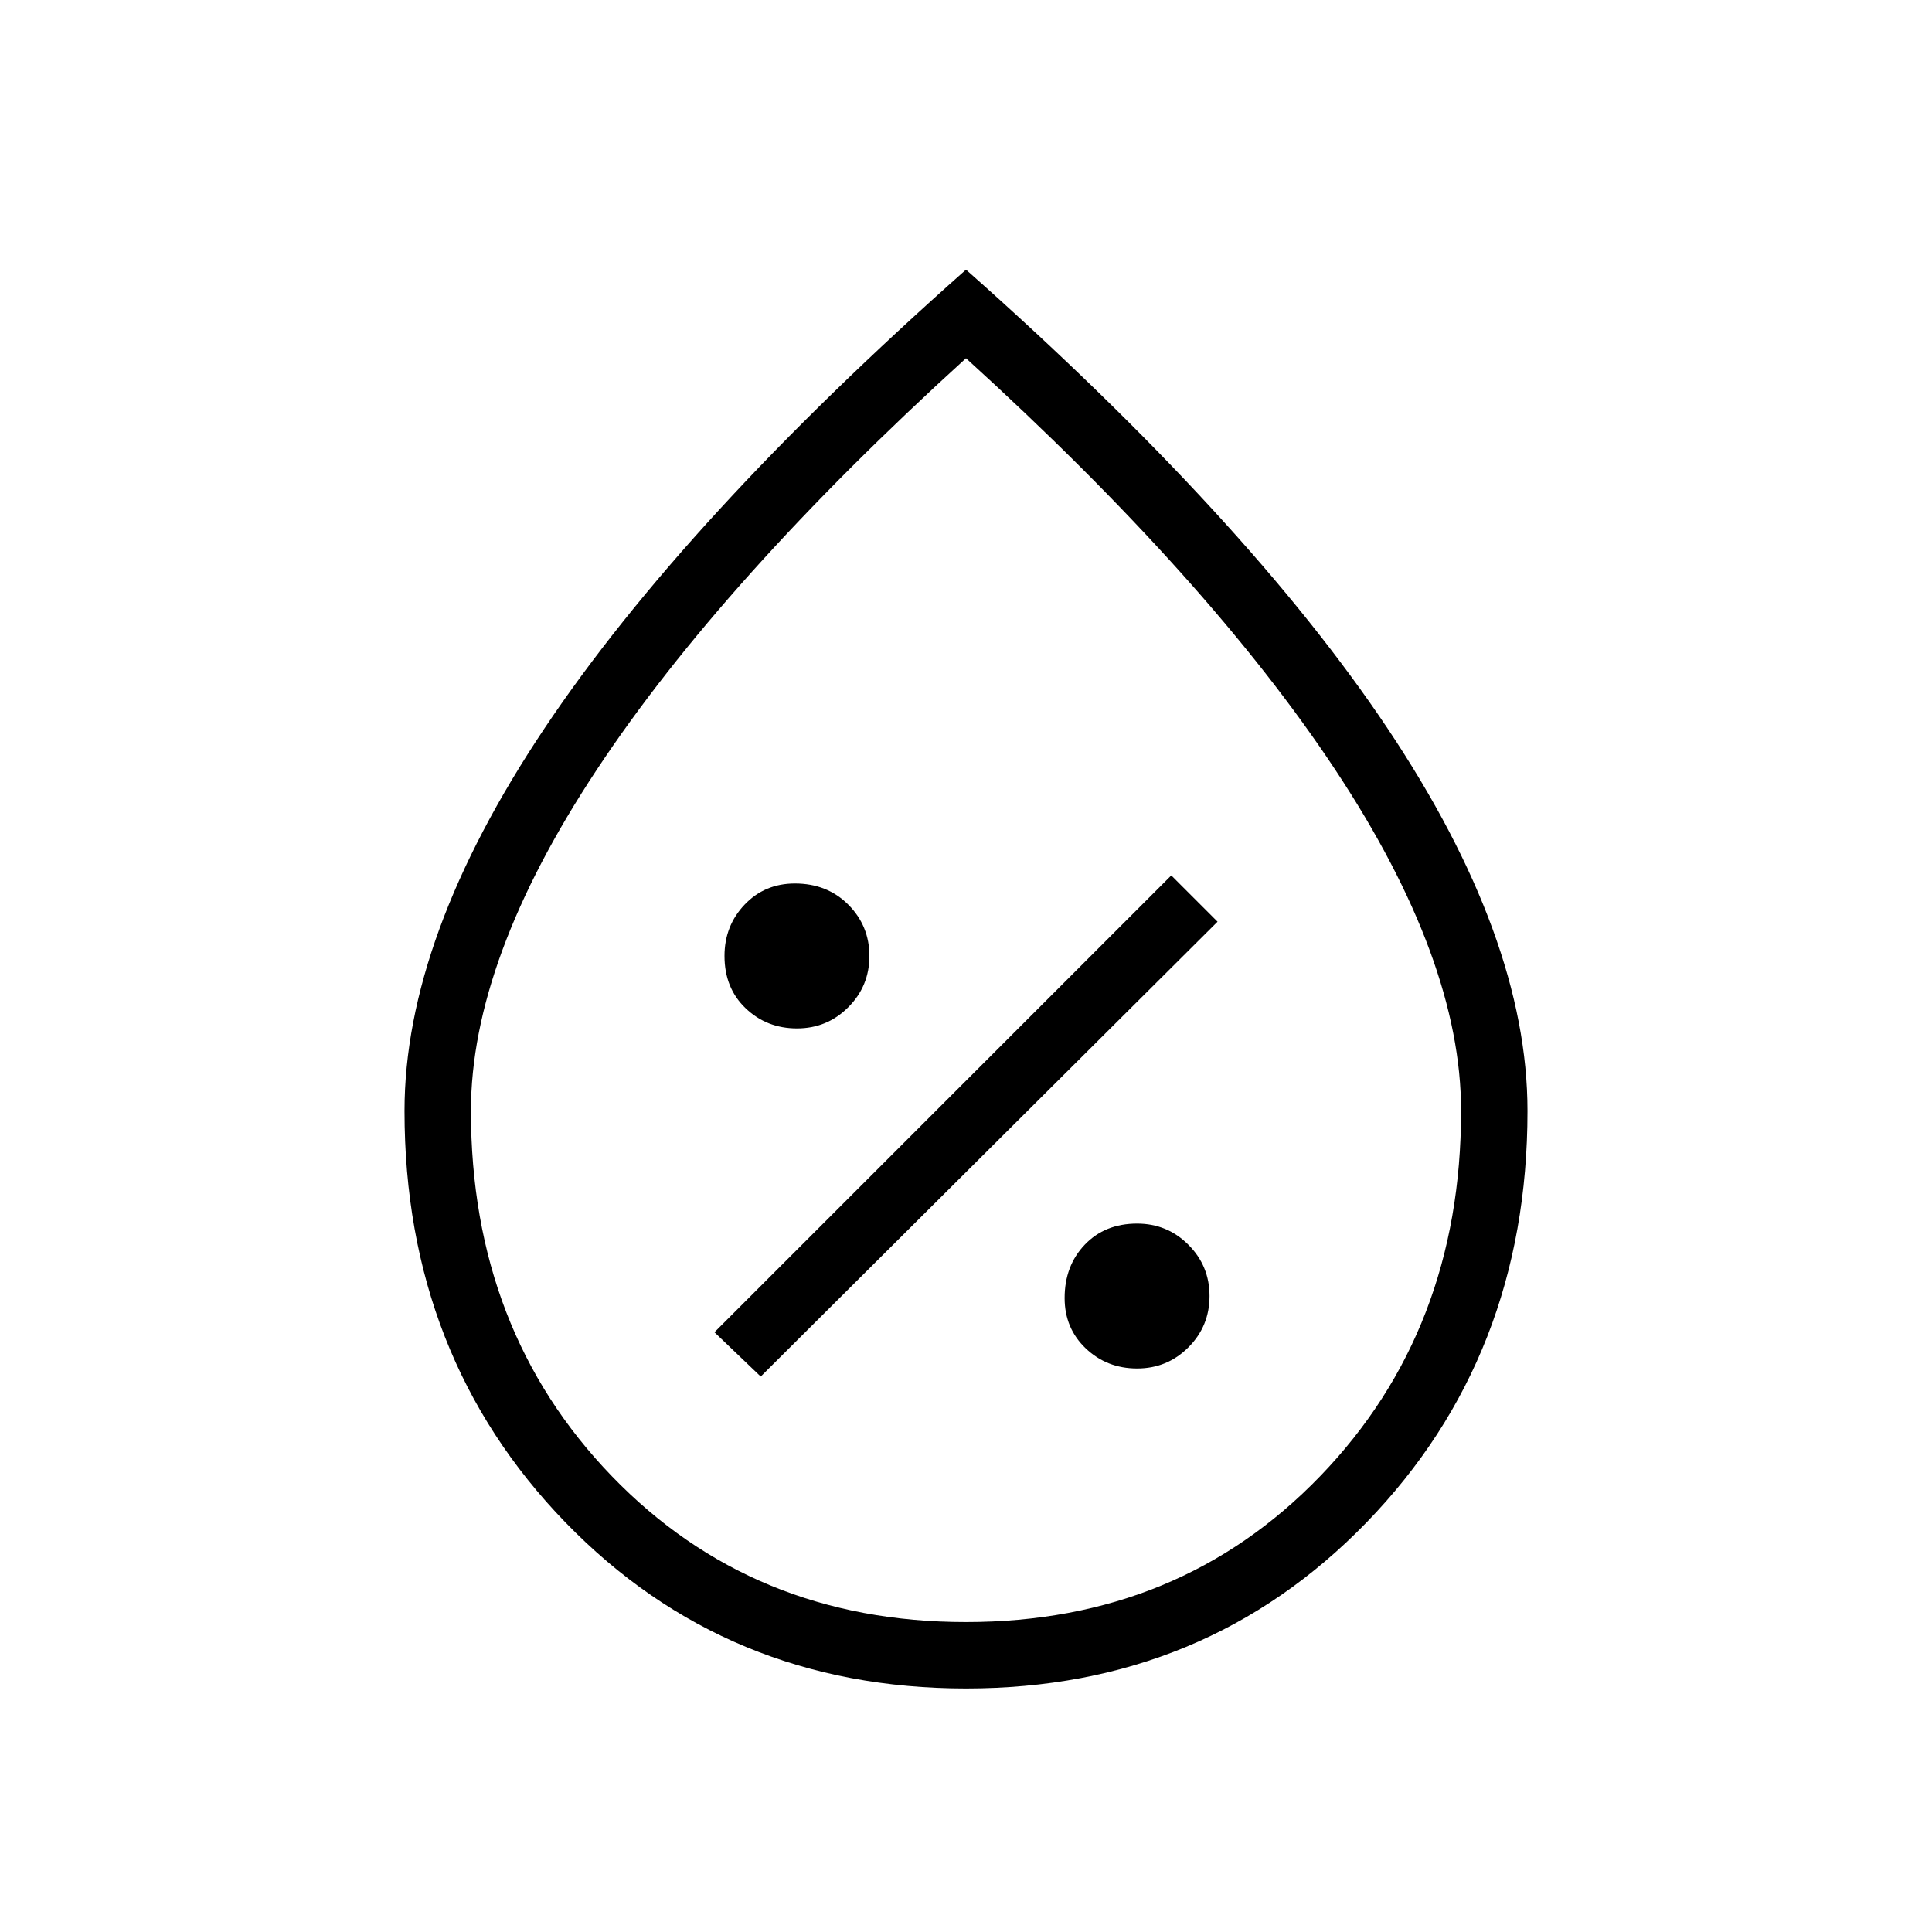 <svg xmlns="http://www.w3.org/2000/svg" height="40" width="40"><path d="M23.542 28.333q.625 0 1.062-.437.438-.438.438-1.063t-.438-1.062q-.437-.438-1.062-.438-.667 0-1.084.438-.416.437-.416 1.104 0 .625.437 1.042.438.416 1.063.416Zm-7.792.167 9.458-9.417-.958-.958-9.458 9.458Zm.75-7.208q.625 0 1.062-.438.438-.437.438-1.062t-.438-1.063q-.437-.437-1.104-.437-.625 0-1.041.437-.417.438-.417 1.063 0 .666.438 1.083.437.417 1.062.417ZM20 34.958q-4.958 0-8.292-3.437Q8.375 28.083 8.375 23q0-3.583 2.896-7.917 2.896-4.333 8.729-9.5 5.833 5.167 8.729 9.5 2.896 4.334 2.896 7.917 0 5.083-3.333 8.521-3.334 3.437-8.292 3.437Zm0-1.375q4.417 0 7.333-3.021Q30.25 27.542 30.25 23q0-3.125-2.604-7.062Q25.042 12 20 7.417 14.958 12 12.354 15.938 9.75 19.875 9.75 23q0 4.542 2.917 7.562 2.916 3.021 7.333 3.021Zm0-13.333Z"/></svg>